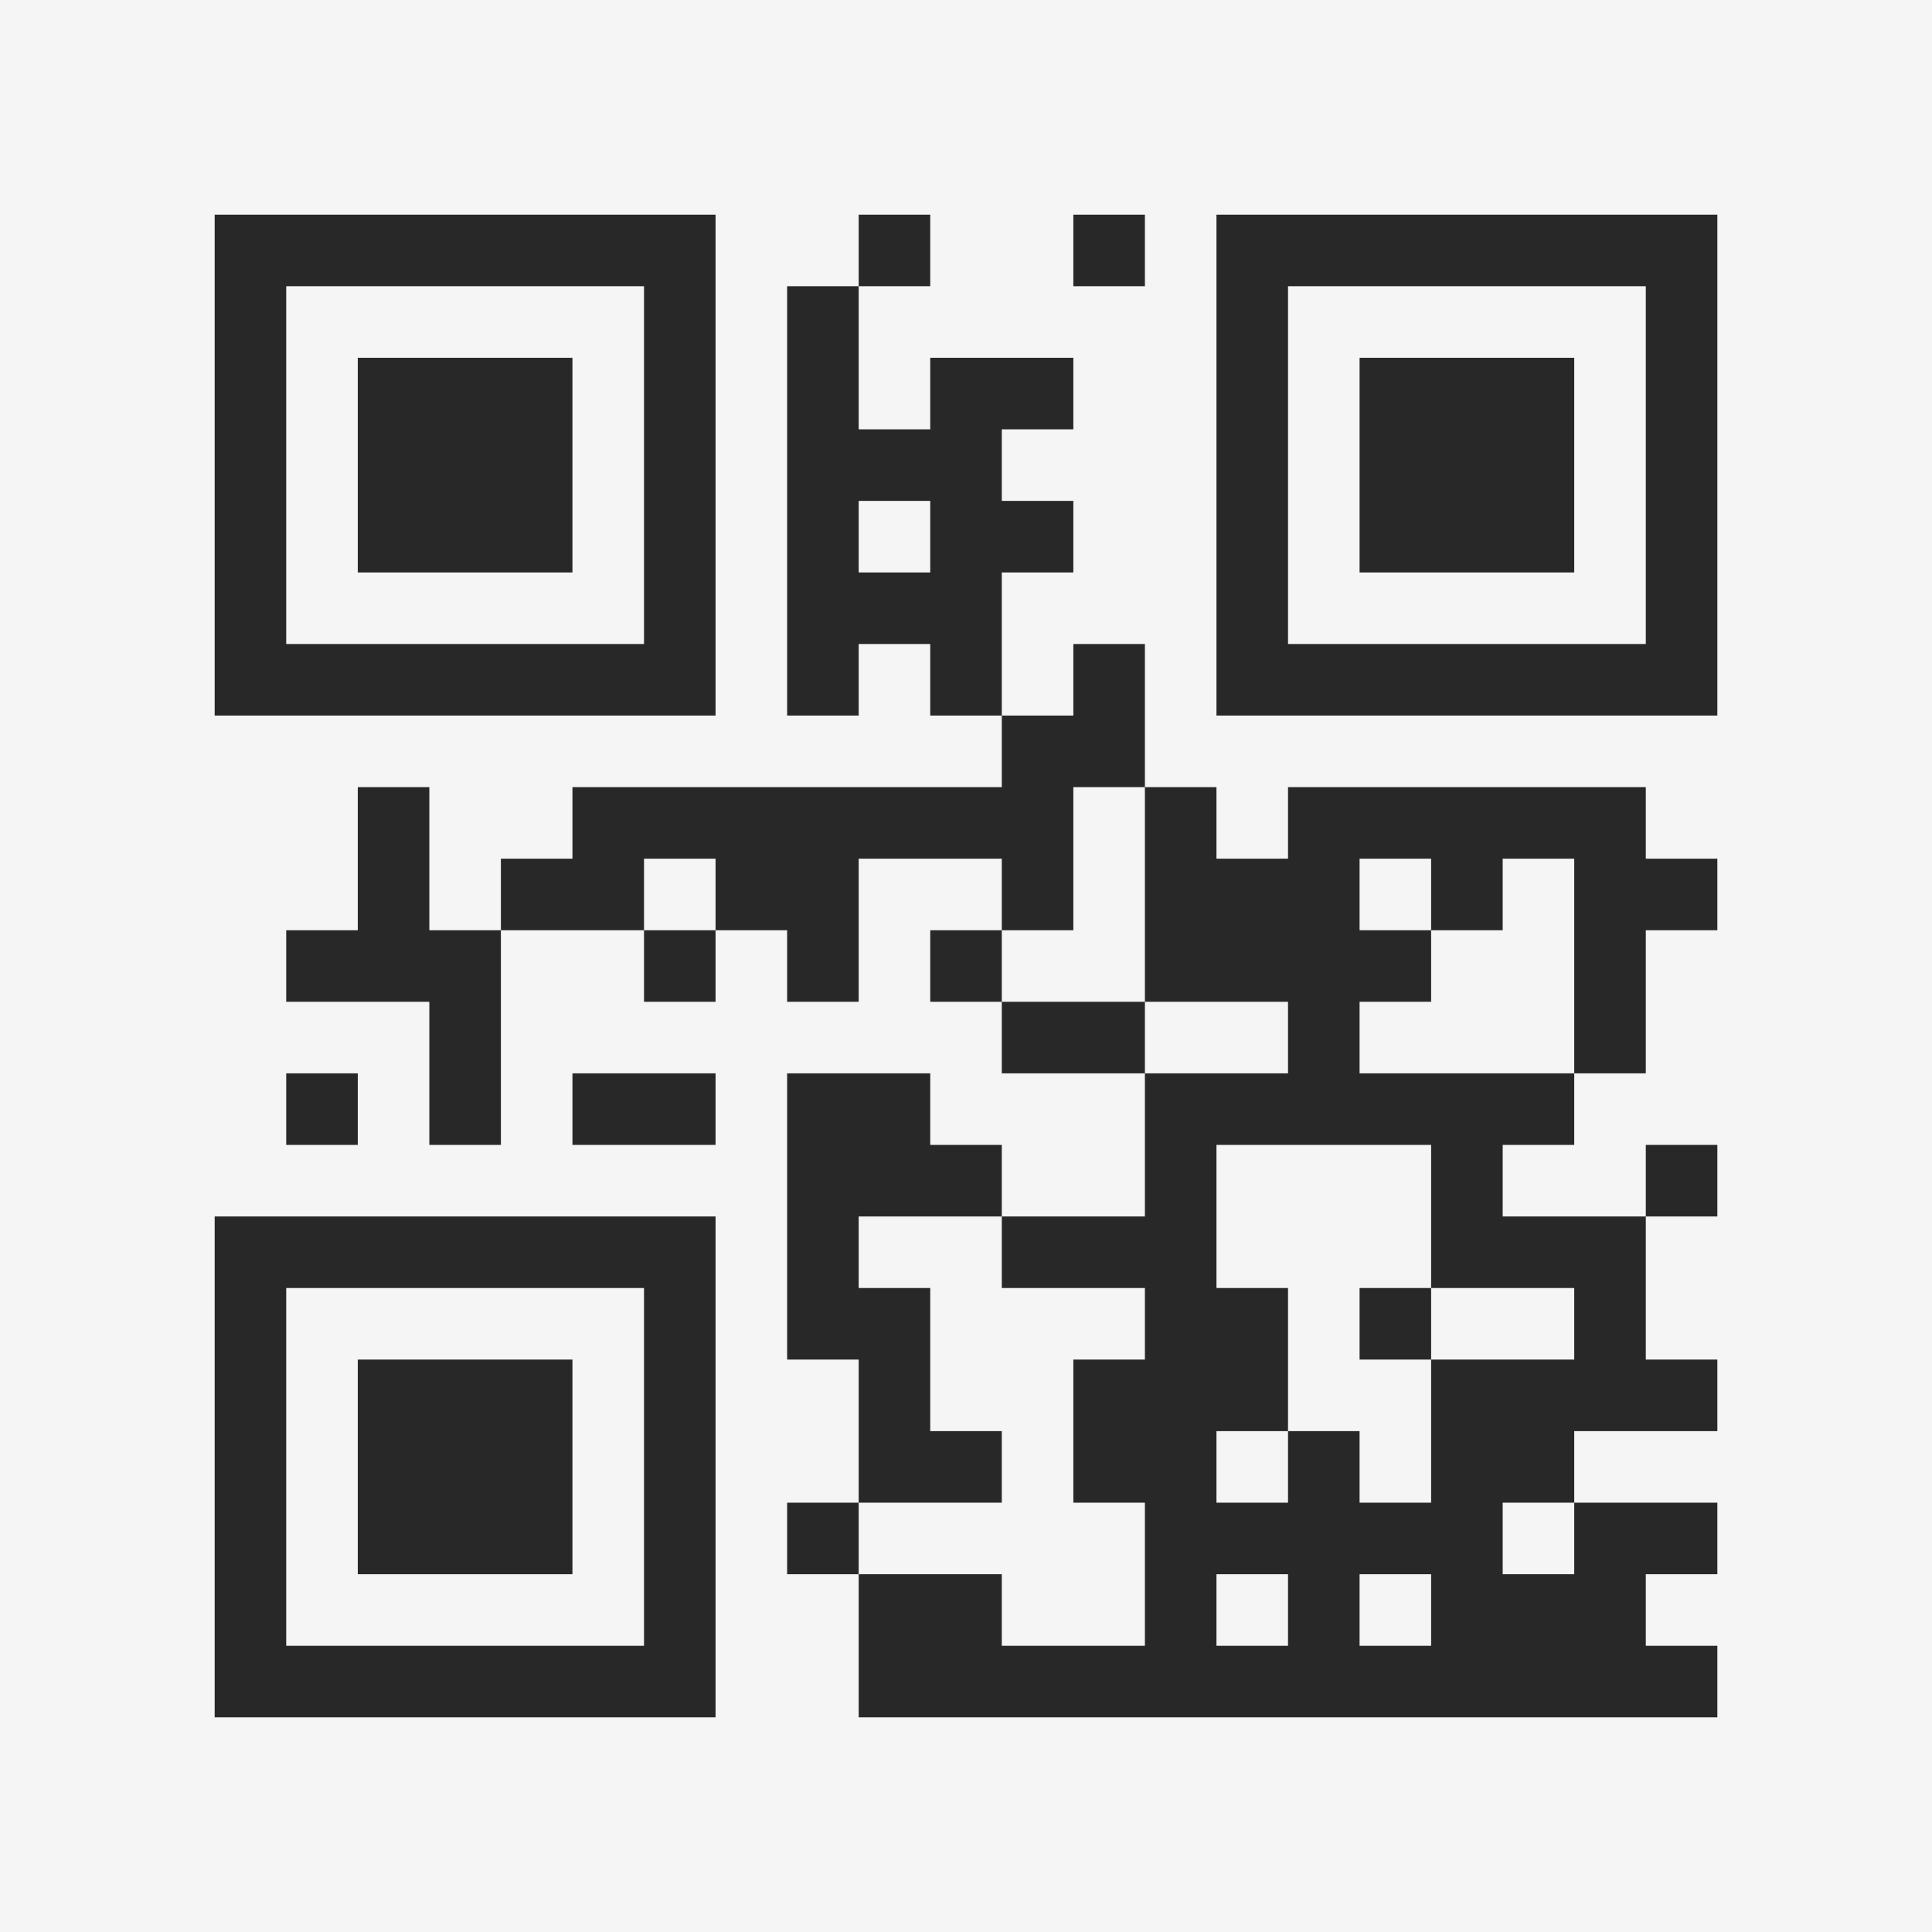 <?xml version="1.0" encoding="UTF-8"?>
<svg xmlns="http://www.w3.org/2000/svg" version="1.1" width="400" height="400" viewBox="0 0 400 400"><rect x="0" y="0" width="400" height="400" fill="#f5f5f5"/><g transform="scale(14.815)"><g transform="translate(3,3)"><path fill-rule="evenodd" d="M9 0L9 1L8 1L8 7L9 7L9 6L10 6L10 7L11 7L11 8L5 8L5 9L4 9L4 10L3 10L3 8L2 8L2 10L1 10L1 11L3 11L3 13L4 13L4 10L6 10L6 11L7 11L7 10L8 10L8 11L9 11L9 9L11 9L11 10L10 10L10 11L11 11L11 12L13 12L13 14L11 14L11 13L10 13L10 12L8 12L8 16L9 16L9 18L8 18L8 19L9 19L9 21L21 21L21 20L20 20L20 19L21 19L21 18L19 18L19 17L21 17L21 16L20 16L20 14L21 14L21 13L20 13L20 14L18 14L18 13L19 13L19 12L20 12L20 10L21 10L21 9L20 9L20 8L15 8L15 9L14 9L14 8L13 8L13 6L12 6L12 7L11 7L11 5L12 5L12 4L11 4L11 3L12 3L12 2L10 2L10 3L9 3L9 1L10 1L10 0ZM12 0L12 1L13 1L13 0ZM9 4L9 5L10 5L10 4ZM12 8L12 10L11 10L11 11L13 11L13 12L15 12L15 11L13 11L13 8ZM6 9L6 10L7 10L7 9ZM16 9L16 10L17 10L17 11L16 11L16 12L19 12L19 9L18 9L18 10L17 10L17 9ZM1 12L1 13L2 13L2 12ZM5 12L5 13L7 13L7 12ZM14 13L14 15L15 15L15 17L14 17L14 18L15 18L15 17L16 17L16 18L17 18L17 16L19 16L19 15L17 15L17 13ZM9 14L9 15L10 15L10 17L11 17L11 18L9 18L9 19L11 19L11 20L13 20L13 18L12 18L12 16L13 16L13 15L11 15L11 14ZM16 15L16 16L17 16L17 15ZM18 18L18 19L19 19L19 18ZM14 19L14 20L15 20L15 19ZM16 19L16 20L17 20L17 19ZM0 0L0 7L7 7L7 0ZM1 1L1 6L6 6L6 1ZM2 2L2 5L5 5L5 2ZM14 0L14 7L21 7L21 0ZM15 1L15 6L20 6L20 1ZM16 2L16 5L19 5L19 2ZM0 14L0 21L7 21L7 14ZM1 15L1 20L6 20L6 15ZM2 16L2 19L5 19L5 16Z" fill="#282828"/></g></g></svg>
